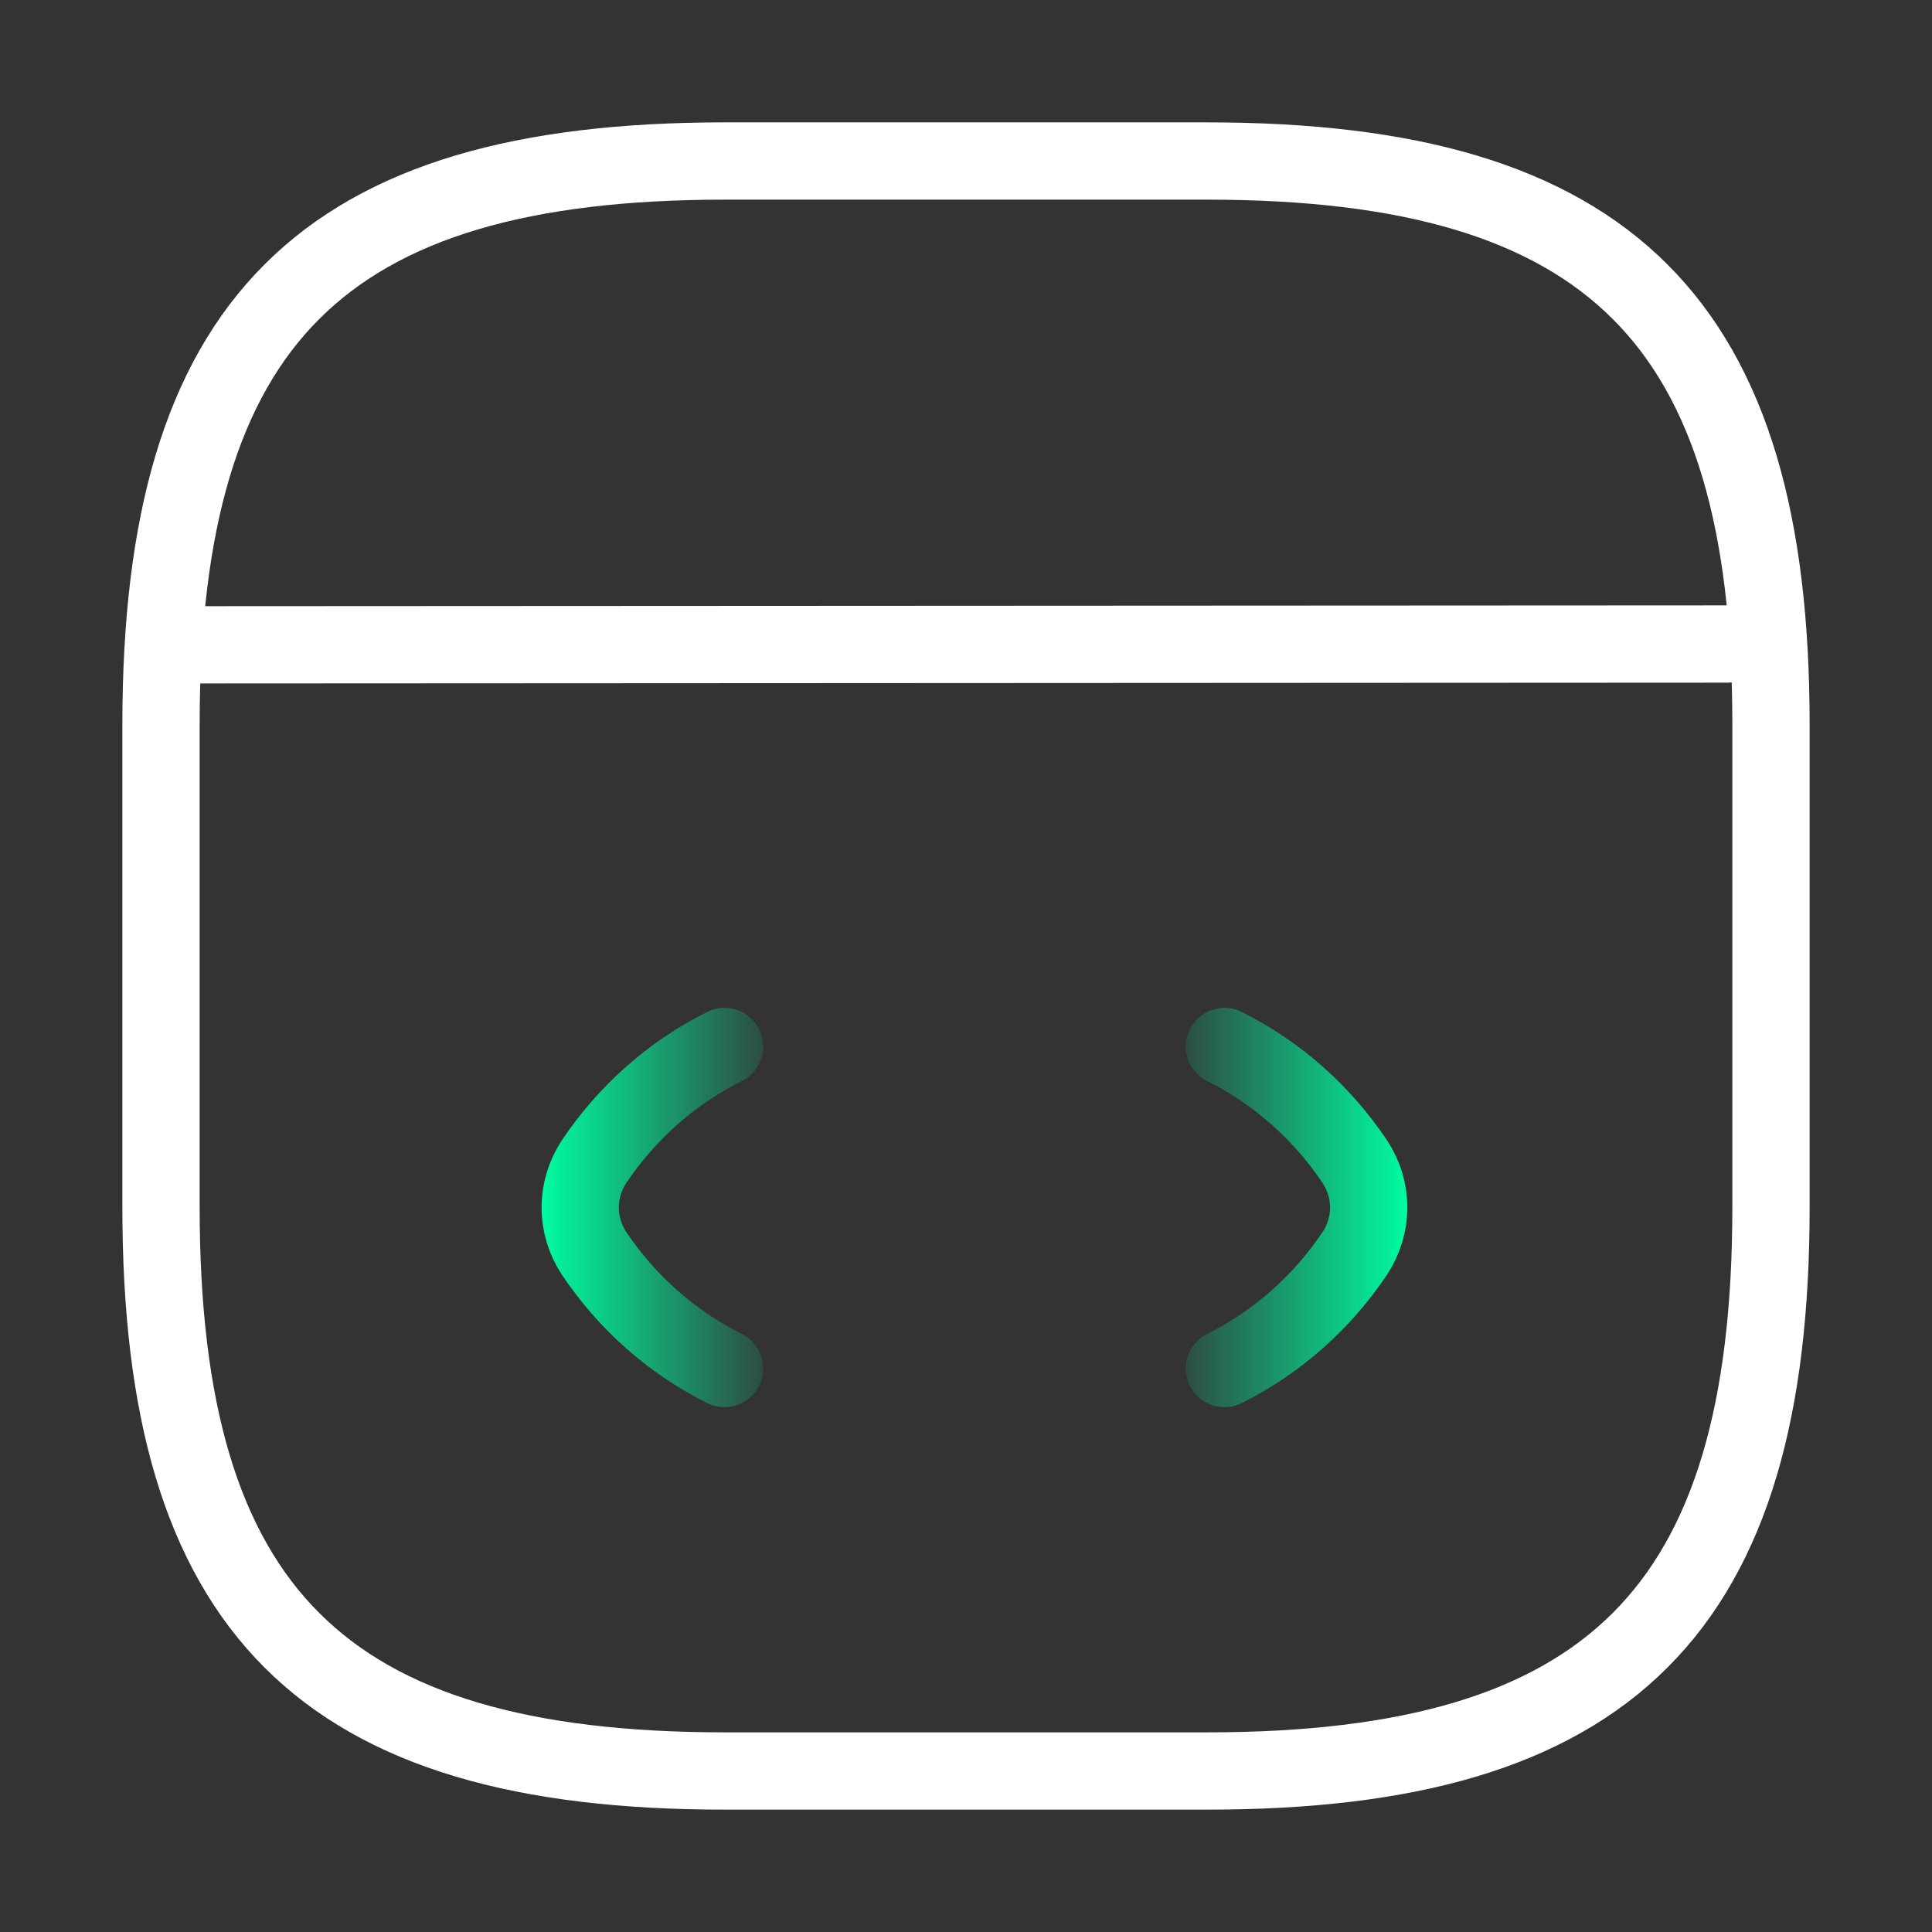 <svg width="50" height="50" viewBox="0 0 50 50" fill="none" xmlns="http://www.w3.org/2000/svg">
<rect x="0" y="0" width="50" height="50" fill="#333333" stroke="none"/>
<path d="M18.75 27.083C17.375 27.771 16.229 28.792 15.375 30.062C14.896 30.792 14.896 31.708 15.375 32.438C16.229 33.708 17.375 34.729 18.75 35.417" stroke="url(#paint0_linear_9875_1048)" stroke-width="2" stroke-linecap="round" stroke-linejoin="round"/>
<path d="M31.688 27.083C33.062 27.771 34.208 28.792 35.062 30.062C35.542 30.792 35.542 31.708 35.062 32.438C34.208 33.708 33.062 34.729 31.688 35.417" stroke="url(#paint1_linear_9875_1048)" stroke-width="2" stroke-linecap="round" stroke-linejoin="round"/>
<path d="M18.75 45.833H31.25C41.666 45.833 45.833 41.667 45.833 31.25V18.75C45.833 8.333 41.666 4.167 31.25 4.167H18.75C8.333 4.167 4.167 8.333 4.167 18.75V31.25C4.167 41.667 8.333 45.833 18.75 45.833Z" stroke="white" stroke-width="2" stroke-linecap="round" stroke-linejoin="round"/>
<path d="M4.646 16.688L44.688 16.667" stroke="white" stroke-width="2" stroke-linecap="round" stroke-linejoin="round"/>
<defs>
<linearGradient id="paint0_linear_9875_1048" x1="13.895" y1="30.833" x2="20.617" y2="30.833" gradientUnits="userSpaceOnUse">
<stop stop-color="#00FFA3"/>
<stop offset="1" stop-color="#00FFA3" stop-opacity="0"/>
</linearGradient>
<linearGradient id="paint1_linear_9875_1048" x1="36.542" y1="31.458" x2="29.82" y2="31.458" gradientUnits="userSpaceOnUse">
<stop stop-color="#00FFA3"/>
<stop offset="1" stop-color="#00FFA3" stop-opacity="0"/>
</linearGradient>
</defs>
</svg>
